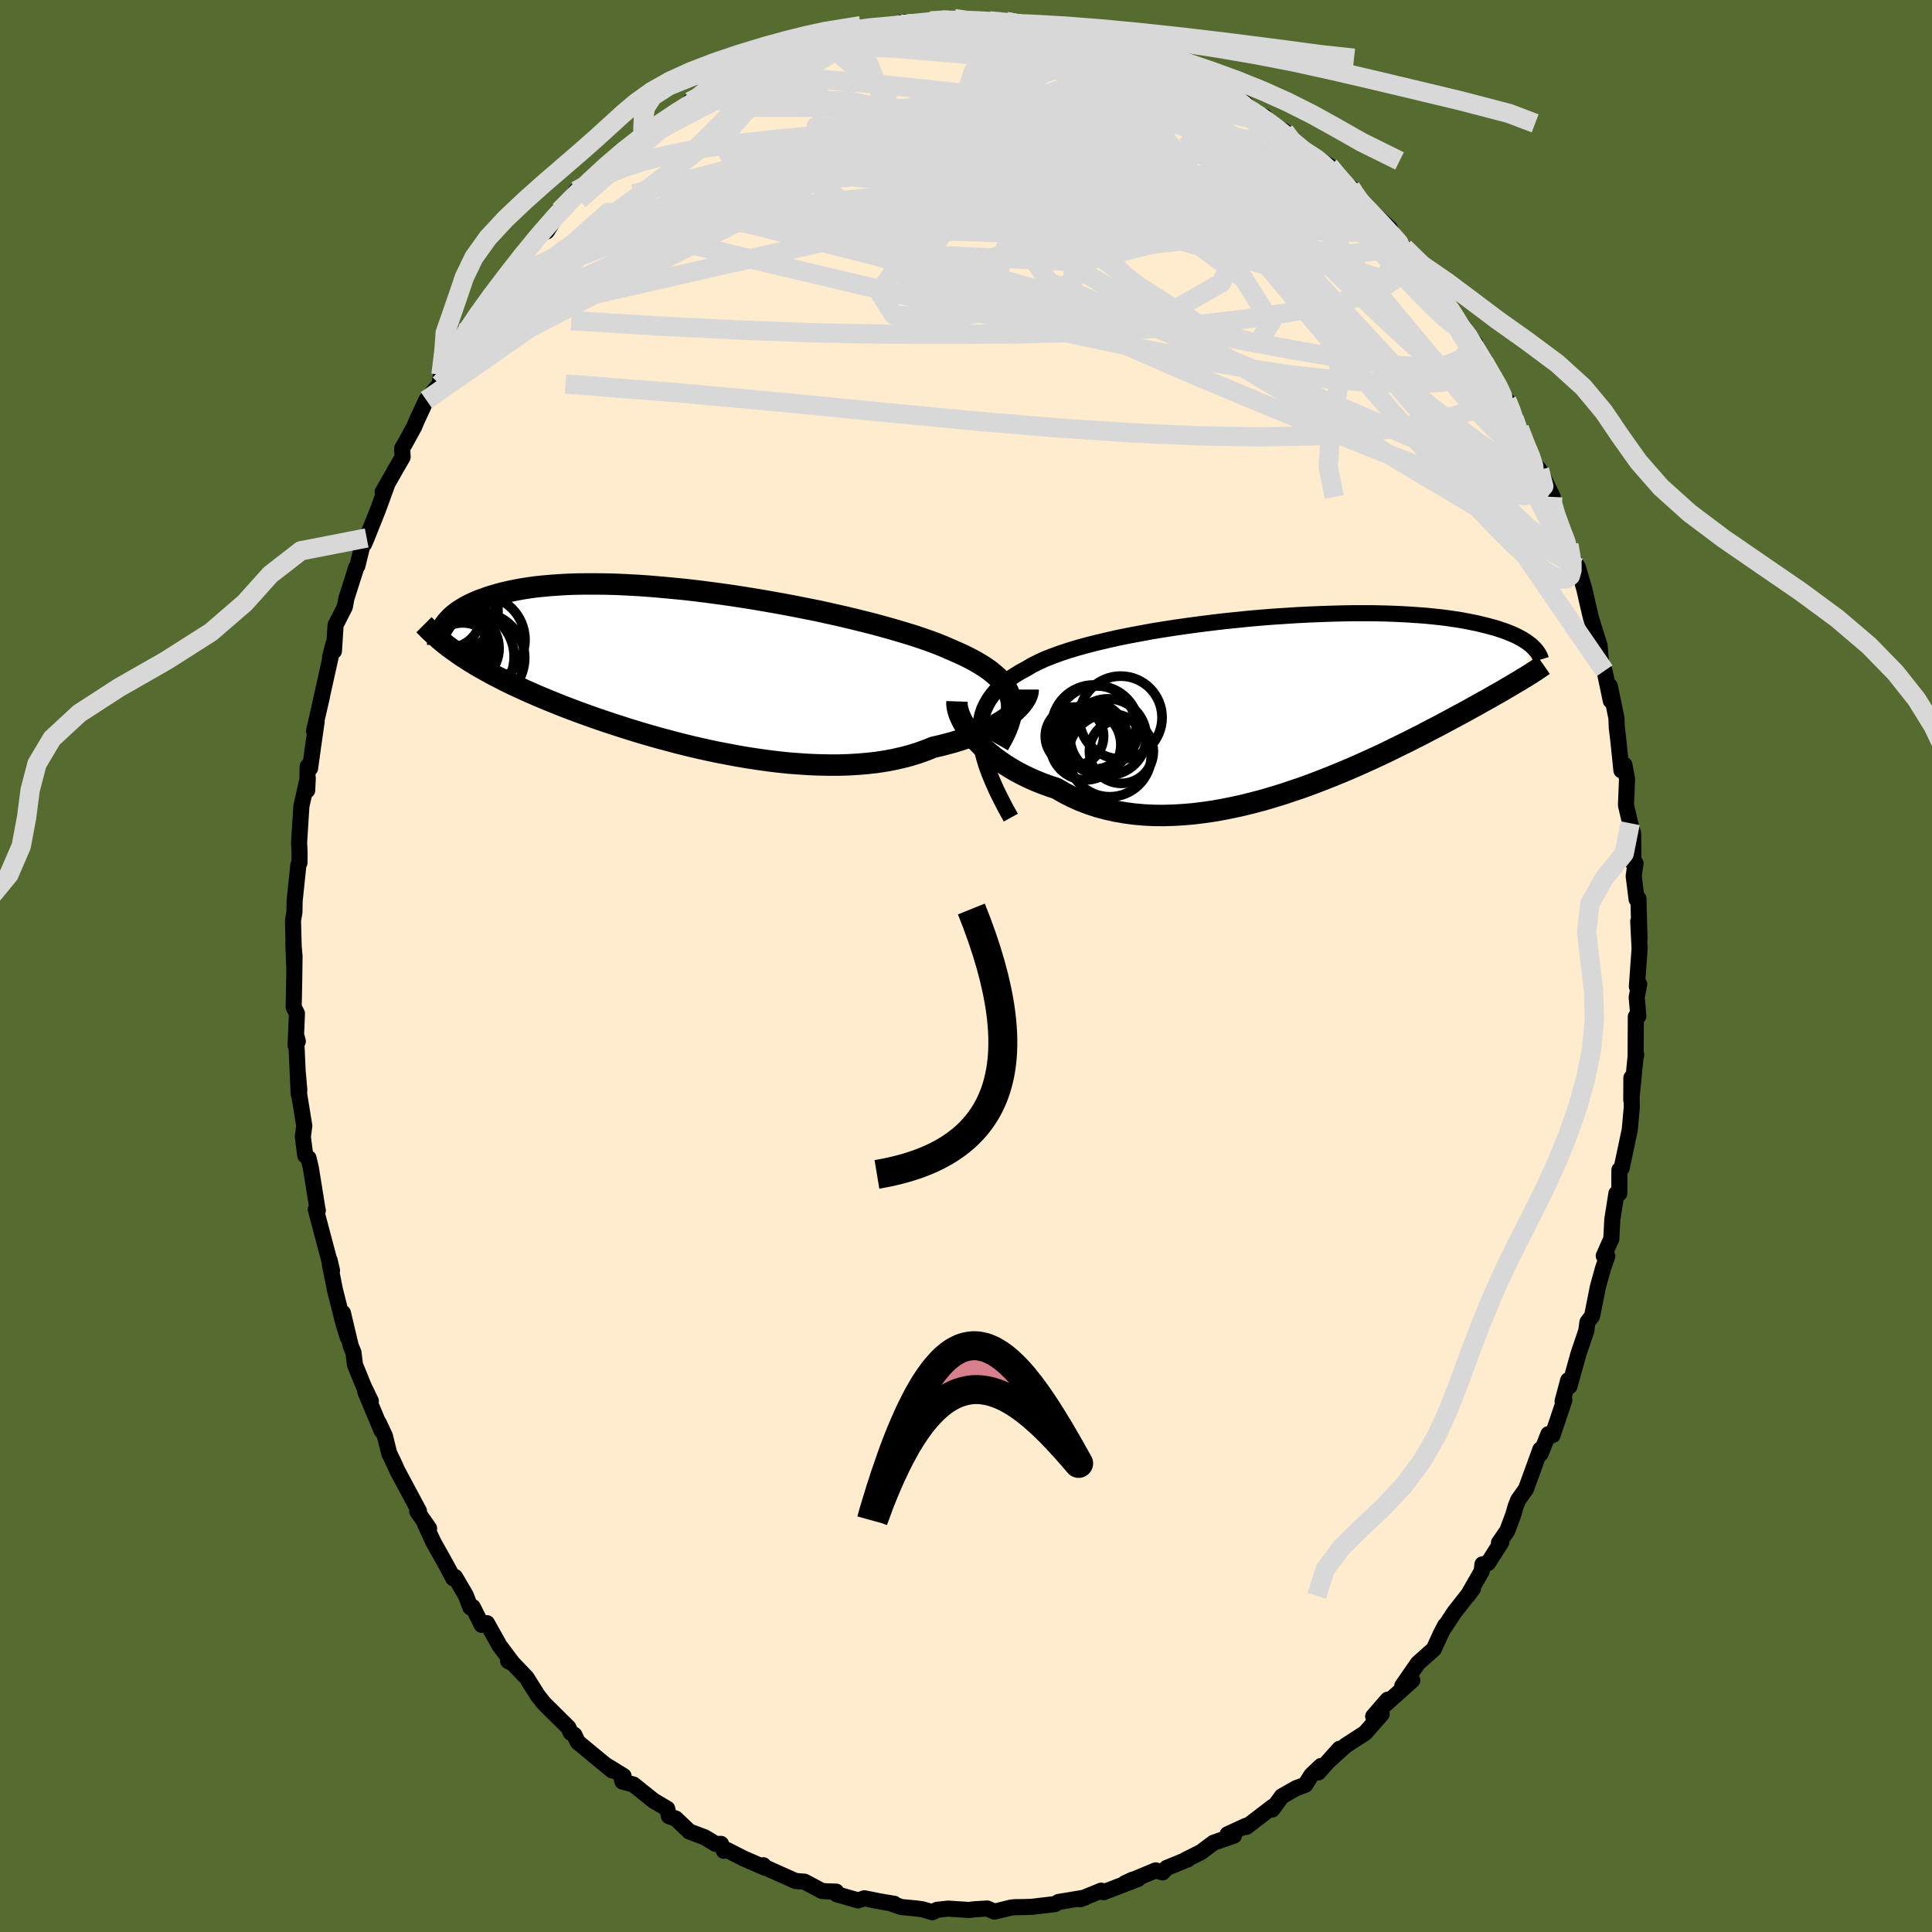<svg viewBox="-100 -100 200 200" xmlns="http://www.w3.org/2000/svg" width="500" height="500" id="face-svg">
    <defs>
      <clipPath id="leftEyeClipPath">
        <polyline points="33.15,3.11 33.03,2.71 32.87,2.32 32.66,1.95 32.41,1.58 32.11,1.22 31.77,0.87 31.38,0.53 30.96,0.19 30.49,-0.14 29.98,-0.46 29.43,-0.78 28.85,-1.09 28.22,-1.4 27.56,-1.7 26.87,-2 26.23,-2.28 25.54,-2.56 24.78,-2.84 23.96,-3.13 23.09,-3.42 22.17,-3.7 21.2,-3.99 20.18,-4.28 19.12,-4.57 18.02,-4.85 16.88,-5.13 15.71,-5.41 14.51,-5.68 13.29,-5.95 12.04,-6.2 10.78,-6.45 9.51,-6.69 8.22,-6.92 6.94,-7.14 5.65,-7.35 4.36,-7.55 3.08,-7.73 1.81,-7.9 0.55,-8.06 -0.69,-8.2 -1.92,-8.32 -3.12,-8.43 -4.3,-8.53 -5.46,-8.61 -6.59,-8.67 -7.68,-8.72 -8.75,-8.75 -9.78,-8.76 -10.77,-8.76 -11.74,-8.75 -12.66,-8.72 -13.55,-8.67 -14.4,-8.61 -15.21,-8.54 -15.98,-8.46 -16.72,-8.36 -17.42,-8.25 -18.08,-8.13 -18.71,-8 -19.31,-7.86 -19.87,-7.72 -20.4,-7.56 -20.9,-7.41 -21.37,-7.24 -21.82,-7.08 -22.24,-6.91 -22.63,-6.73 -23,-6.55 -23.35,-6.36 -23.66,-6.17 -23.96,-5.98 -24.23,-5.79 -24.48,-5.59 -24.71,-5.39 -24.92,-5.18 -25.11,-4.98 -25.28,-4.78 -25.44,-4.57 -25.57,-4.37 -24.7,-2.01 -24.35,-1.76 -24,-1.51 -23.64,-1.26 -23.26,-1.02 -22.88,-0.77 -22.47,-0.52 -22.06,-0.27 -21.63,-0.03 -21.19,0.22 -20.74,0.47 -20.27,0.72 -19.78,0.97 -19.28,1.23 -18.77,1.48 -18.23,1.74 -17.68,1.99 -17.12,2.25 -16.53,2.51 -15.92,2.78 -15.3,3.04 -14.65,3.31 -13.98,3.58 -13.29,3.86 -12.58,4.13 -11.84,4.41 -11.08,4.69 -10.3,4.97 -9.5,5.25 -8.67,5.53 -7.82,5.81 -6.95,6.09 -6.06,6.37 -5.15,6.65 -4.22,6.92 -3.27,7.19 -2.3,7.45 -1.32,7.71 -0.32,7.96 0.69,8.2 1.72,8.43 2.75,8.65 3.8,8.85 4.85,9.05 5.91,9.23 6.97,9.39 8.04,9.54 9.1,9.67 10.16,9.78 11.22,9.86 12.27,9.93 13.31,9.97 14.35,9.99 15.37,9.99 16.37,9.96 17.36,9.9 18.33,9.82 19.28,9.71 20.2,9.57 21.1,9.4 21.97,9.2 22.81,8.98 23.63,8.72 24.41,8.44 25.15,8.14 25.87,7.98 26.56,7.8 27.23,7.62 27.88,7.42 28.51,7.21 29.11,6.99 29.69,6.75 30.24,6.51 30.77,6.26 31.26,6.01 31.73,5.74 32.18,5.47 32.59,5.2 32.97,4.92 33.32,4.65" />
      </clipPath>
      <clipPath id="rightEyeClipPath">
        <polyline points="-31.94,3.53 -31.96,2.89 -31.93,2.28 -31.85,1.7 -31.72,1.14 -31.54,0.61 -31.3,0.1 -31.02,-0.39 -30.69,-0.85 -30.32,-1.3 -29.9,-1.73 -29.43,-2.13 -28.92,-2.53 -28.37,-2.9 -27.78,-3.26 -27.15,-3.6 -26.58,-3.94 -25.94,-4.26 -25.25,-4.58 -24.49,-4.88 -23.67,-5.18 -22.79,-5.47 -21.87,-5.75 -20.89,-6.02 -19.87,-6.28 -18.81,-6.53 -17.71,-6.78 -16.57,-7.01 -15.4,-7.23 -14.21,-7.45 -12.99,-7.65 -11.76,-7.84 -10.5,-8.02 -9.24,-8.19 -7.97,-8.35 -6.7,-8.5 -5.43,-8.63 -4.16,-8.76 -2.9,-8.87 -1.65,-8.97 -0.41,-9.05 0.81,-9.13 2.01,-9.19 3.19,-9.24 4.34,-9.28 5.47,-9.31 6.57,-9.33 7.64,-9.33 8.68,-9.33 9.68,-9.31 10.65,-9.28 11.59,-9.24 12.49,-9.19 13.35,-9.13 14.18,-9.07 14.97,-8.99 15.72,-8.91 16.44,-8.82 17.12,-8.72 17.77,-8.62 18.38,-8.51 18.97,-8.39 19.52,-8.28 20.04,-8.15 20.54,-8.03 21.01,-7.9 21.46,-7.78 21.88,-7.64 22.27,-7.51 22.64,-7.37 22.99,-7.23 23.31,-7.09 23.61,-6.95 23.89,-6.8 24.15,-6.66 24.39,-6.51 24.61,-6.37 24.81,-6.22 25,-6.08 25.17,-5.93 23.98,-2.41 23.69,-2.24 23.38,-2.06 23.07,-1.87 22.74,-1.68 22.4,-1.48 22.05,-1.27 21.68,-1.06 21.3,-0.85 20.91,-0.62 20.5,-0.39 20.08,-0.16 19.64,0.09 19.18,0.34 18.72,0.6 18.23,0.87 17.73,1.14 17.21,1.42 16.67,1.71 16.11,2.01 15.53,2.32 14.93,2.63 14.31,2.95 13.67,3.29 13.01,3.62 12.32,3.97 11.61,4.32 10.87,4.68 10.12,5.05 9.34,5.42 8.54,5.79 7.72,6.16 6.87,6.54 6.01,6.91 5.12,7.28 4.21,7.65 3.29,8.01 2.35,8.37 1.39,8.72 0.41,9.05 -0.57,9.38 -1.58,9.69 -2.59,9.99 -3.61,10.26 -4.64,10.52 -5.68,10.75 -6.72,10.96 -7.77,11.15 -8.82,11.3 -9.86,11.43 -10.91,11.52 -11.94,11.58 -12.97,11.61 -14,11.6 -15.01,11.55 -16.01,11.46 -16.99,11.33 -17.96,11.16 -18.9,10.95 -19.83,10.7 -20.73,10.4 -21.61,10.06 -22.46,9.68 -23.28,9.26 -24.07,8.8 -24.81,8.56 -25.52,8.3 -26.22,8.02 -26.89,7.72 -27.55,7.4 -28.18,7.07 -28.78,6.72 -29.36,6.36 -29.91,5.98 -30.44,5.6 -30.94,5.2 -31.41,4.8 -31.85,4.38 -32.25,3.97 -32.63,3.55" />
      </clipPath>
      <filter id="fuzzy">
        <feTurbulence id="turbulence" baseFrequency="0.05" numOctaves="3" type="noise" result="noise" />
        <feDisplacementMap in="SourceGraphic" in2="noise" scale="2" />
      </filter>
      <linearGradient id="rainbowGradient" x1="0%" y1="0%" x2="100%" y2="0%">
        <stop offset="0%" style="stop-color: [object Object]; stop-opacity: 1" />
        <stop offset="50%" style="stop-color: [object Object]; stop-opacity: 1" />
        <stop offset="100%" style="stop-color: [object Object]; stop-opacity: 1" />
      </linearGradient>
    </defs>
    <rect x="-100" y="-100" width="100%" height="100%" fill="rgb(85, 107, 47)" />
    <polyline id="faceContour" points="69.45,2.13 69.69,1.87 69.43,3.25 69.6,5.19 69.34,5.24 69.32,9.38 69.38,9.22 69.3,9.55 68.87,13.89 68.88,11.57 68.92,14.65 68.71,16.97 67.91,20.74 67.89,20.89 67.64,21.11 67.63,23.54 67.33,23.55 66.91,26.21 66.8,28.24 66.02,30.01 66.39,30.03 65.95,31.28 65.4,33.27 65.24,34.1 64.81,36.24 64.33,36.87 64.21,37.77 63.4,40.16 62.47,43.51 62.34,42.88 61.76,45.05 61.94,44.94 60.72,48.57 60.29,48.46 59.49,50.47 59.46,50.04 57.97,54.14 57.17,55.26 56.91,55.91 56.65,56.81 56.03,58.47 55.17,59.71 55.42,59.64 54.04,61.81 53.46,61.94 53.39,62.64 51.93,65.19 52.48,64.44 50.55,66.91 49.47,68.55 49.6,68.27 49.17,69.09 48.43,70.71 46.78,72.18 45.16,74.52 46.2,73.94 43.12,76.7 43.65,75.95 42.15,77.68 43.03,77.44 41.32,79.39 39.27,80.72 37.62,82.22 38.67,81.03 36.47,83.48 36.74,82.82 35.75,83.76 35.12,84.76 34.18,85.11 32.7,85.95 31.7,87.32 31.78,87.01 29.01,89.13 29,89 27.07,89.89 27.73,90.03 25.62,90.76 24.33,91.73 22.71,92.54 22.99,92.46 20.77,93.37 20.35,93.83 19.64,93.62 16.47,94.94 17.25,94.58 17.81,94.51 14.24,95.88 13.99,95.72 12.92,96.16 11.82,96.61 12.3,96.44 9.59,96.89 9.21,97.11 6.83,97.39 5.97,97.42 5.04,97.43 4.63,97.48 2.96,97.89 2.2,97.57 0.96,97.64 0.29,97.72 -1.85,97.58 -2.99,97.7 -3.48,97.95 -4.51,97.65 -5.18,97.56 -6.68,97.42 -7.72,97.06 -7.43,97.08 -8.87,96.84 -10.52,96.51 -11.16,96.73 -13.39,96.09 -13.44,95.82 -14.38,95.79 -14.92,95.75 -16.72,94.79 -17.65,94.72 -20.8,93.31 -20.98,93.09 -20.75,93.37 -22.99,92.4 -24.7,91.53 -25.07,91.59 -25.36,90.88 -25.92,90.88 -27.04,90.2 -28.64,89.6 -30.04,88.26 -30.75,88.01 -30.93,87.24 -32.36,86.39 -34.43,84.73 -35.56,84.43 -35.67,84 -35.45,83.85 -37.37,82.67 -36.63,83.28 -40.19,80.34 -40.54,79.6 -40.92,79.36 -41.17,78.82 -43.48,76.54 -43.72,76.29 -44.35,75.49 -45.49,73.67 -47.22,71.86 -47.4,71.95 -46.89,72.22 -48.28,70.37 -49.59,68.03 -50.13,68.21 -51.06,66.36 -51.3,66.4 -51.79,65.13 -52.9,63.24 -53.07,63.39 -53.84,61.95 -55.14,59.63 -56.01,57.75 -55.58,58.22 -56.81,56.46 -56.63,56.42 -58.88,52.22 -59.12,51.67 -59.71,50.45 -60.15,48.67 -60.79,47.29 -60.49,48.12 -62.19,44.06 -61.61,45.04 -62.35,43.5 -63.25,41.29 -63.41,40 -63.68,39.37 -64.5,35.92 -63.99,38.47 -64.45,36.99 -65.32,33.55 -65.84,30.96 -65.88,30.45 -65.63,31.53 -67.31,25.2 -67.1,25.31 -67.16,25.02 -67.82,20.9 -68.06,19.89 -68.4,19.62 -68.65,17.68 -68.5,16.55 -69.04,13.23 -69.02,12.8 -69.18,10.96 -69.08,13.25 -69.36,7.08 -69.17,7.79 -69.4,8.22 -69.26,4.91 -69.6,4.26 -69.54,1.28 -69.51,-1 -69.63,-2.38 -69.55,-0.12 -69.67,-4.72 -69.52,-5.57 -69.5,-6.74 -69.11,-10.47 -69,-10.68 -68.99,-11.8 -69.04,-12.76 -68.8,-16.55 -68.14,-19.46 -68.2,-18.18 -68.15,-20.66 -67.9,-20.47 -67.6,-22.66 -67.22,-25.3 -67.49,-24.34 -66.67,-27.9 -66.84,-27.19 -65.79,-31.91 -65.83,-31.99 -65.47,-33.38 -65.43,-32.6 -65.26,-35.3 -64.3,-37.19 -64.14,-38.06 -63.11,-41.29 -63,-41.43 -62.45,-43.68 -62.3,-43.7 -62.04,-44.31 -60.85,-47.29 -59.91,-49.88 -60.39,-49.06 -59.09,-51.35 -58.32,-52.68 -58.37,-53.59 -58.08,-54.08 -57.12,-55.83 -56.85,-56.48 -55.87,-58.59 -54.49,-60.23 -54.35,-61.2 -53.58,-62.62 -52.13,-64.71 -51.9,-65.61 -52,-65.43 -49.8,-68.52 -51.03,-66.67 -47.95,-70.83 -48.35,-70.34 -49,-69.72 -47.3,-71.52 -45.47,-73.96 -46.08,-73.37 -44.71,-74.91 -43.38,-76.38 -43.39,-76.05 -42.07,-78.18 -41.28,-78.74 -40.37,-80.25 -39.34,-80.59 -37.43,-82.59 -36.48,-83.01 -36.28,-83.69 -34.51,-84.77 -32.87,-86.11 -32.8,-86.73 -33.83,-85.71 -32.07,-86.87 -29.91,-88.26 -27.7,-89.59 -28.48,-88.93 -28.58,-89.49 -26.37,-90.77 -24.75,-91.31 -26.27,-90.77 -23.13,-92.32 -21.96,-93.01 -20.88,-93.38 -21.36,-93.28 -19.99,-93.97 -19.26,-94.21 -18.23,-94.68 -14.55,-95.62 -16.37,-95.05 -13.72,-95.96 -12.82,-96.45 -12.3,-96.25 -11.02,-96.42 -11.34,-96.58 -9.89,-96.96 -7.6,-97.34 -6.34,-97.72 -5.23,-97.53 -3.72,-97.85 -3.12,-97.96 -2.37,-97.94 -1.21,-98.07 -0.69,-97.89 1.95,-97.86 2.52,-97.81 2.43,-97.84 4.16,-97.76 6.73,-97.29 7.1,-97.28 6.4,-97.55 10.12,-96.8 9.71,-97.12 12.01,-96.56 13.11,-96.06 13.3,-96.15 13.3,-96.01 15.63,-95.27 16.35,-95.12 16.29,-95.15 19.53,-94.01 19.92,-93.85 20.35,-93.97 22.59,-92.63 21.1,-93.23 23.13,-92.37 23.86,-91.82 24.84,-91.46 28,-89.8 28.01,-89.83 28.57,-89.55 30.52,-87.87 30.9,-87.95 31.31,-87.23 32.98,-86.41 33.02,-85.67 35.28,-84.1 36.68,-83.34 35.23,-84.36 37.61,-82.83 38.66,-81.6 38.27,-81.78 39.83,-80.59 40.33,-79.82 42.26,-77.81 41.06,-78.97 43.9,-76.33 43.84,-75.78 45.36,-74.37 46.32,-73.21 47.13,-72.04 48.62,-70.25 47.39,-71.56 48.86,-70.05 49.43,-68.65 51.57,-66.11 50.98,-66.55 52.7,-64.46 51.9,-65 53.49,-62.81 53.62,-62.53 55.96,-58.56 55.99,-58.56 56.75,-56.93 56.37,-57.37 57.28,-55.66 57.84,-53.95 58.96,-51.82 59.37,-51.36 60.74,-48.56 60.27,-48.64 61.26,-46.18 61.38,-45.19 62.4,-43.6 62.69,-42.57 62.37,-42.89 63.34,-41.28 64.01,-39.01 64.32,-37.64 64.69,-36.06 65.19,-34.42 65.59,-33.16 65.78,-30.89 66.1,-30.56 66.75,-27.46 66.65,-28.98 67.33,-25.69 67.37,-24.65 67.51,-23.53 67.85,-20.25 68.16,-20.82 68.43,-19.35 68.32,-16.64 68.76,-14.78 69.06,-13.72 69.09,-10.61 69.31,-10.63 69.12,-9.31 69.42,-6.91 69.61,-6.97 69.72,-2.77 69.59,-4.63 69.73,-1.81 69.45,2.13 69.69,1.87" fill="rgb(255, 235, 205)" stroke="black" stroke-width="1.667" stroke-linejoin="round" filter="url(#fuzzy)" />
    <g transform="translate(33.42 -27.19)">
      <polyline id="rightCountour" points="-31.94,3.53 -31.96,2.89 -31.93,2.28 -31.85,1.7 -31.72,1.14 -31.54,0.61 -31.3,0.1 -31.02,-0.39 -30.69,-0.85 -30.32,-1.3 -29.9,-1.73 -29.43,-2.13 -28.92,-2.53 -28.37,-2.9 -27.78,-3.26 -27.15,-3.6 -26.58,-3.94 -25.94,-4.26 -25.25,-4.58 -24.49,-4.88 -23.67,-5.18 -22.79,-5.47 -21.87,-5.75 -20.89,-6.02 -19.87,-6.28 -18.81,-6.53 -17.71,-6.78 -16.57,-7.01 -15.4,-7.23 -14.21,-7.45 -12.99,-7.65 -11.76,-7.84 -10.5,-8.02 -9.24,-8.19 -7.97,-8.35 -6.7,-8.5 -5.43,-8.63 -4.16,-8.76 -2.9,-8.87 -1.65,-8.97 -0.41,-9.05 0.81,-9.13 2.01,-9.19 3.19,-9.24 4.34,-9.28 5.47,-9.31 6.57,-9.33 7.64,-9.33 8.68,-9.33 9.68,-9.31 10.65,-9.28 11.59,-9.24 12.49,-9.19 13.35,-9.13 14.18,-9.07 14.97,-8.99 15.72,-8.91 16.44,-8.82 17.12,-8.72 17.77,-8.62 18.38,-8.51 18.97,-8.39 19.52,-8.28 20.04,-8.15 20.54,-8.03 21.01,-7.9 21.46,-7.78 21.88,-7.64 22.27,-7.51 22.64,-7.37 22.99,-7.23 23.31,-7.09 23.61,-6.95 23.89,-6.8 24.15,-6.66 24.39,-6.51 24.61,-6.37 24.81,-6.22 25,-6.08 25.17,-5.93 23.98,-2.41 23.69,-2.24 23.38,-2.06 23.07,-1.87 22.74,-1.68 22.4,-1.48 22.05,-1.27 21.68,-1.06 21.3,-0.85 20.91,-0.62 20.5,-0.39 20.08,-0.16 19.64,0.09 19.18,0.34 18.72,0.6 18.23,0.87 17.73,1.14 17.21,1.42 16.67,1.71 16.11,2.01 15.53,2.32 14.93,2.63 14.31,2.95 13.67,3.29 13.01,3.62 12.32,3.97 11.61,4.32 10.87,4.68 10.12,5.05 9.34,5.42 8.54,5.79 7.72,6.16 6.87,6.54 6.01,6.91 5.12,7.28 4.21,7.65 3.29,8.01 2.35,8.37 1.39,8.72 0.41,9.05 -0.57,9.38 -1.58,9.69 -2.59,9.99 -3.61,10.26 -4.64,10.52 -5.68,10.75 -6.72,10.96 -7.77,11.15 -8.82,11.3 -9.86,11.43 -10.91,11.52 -11.94,11.58 -12.97,11.61 -14,11.6 -15.01,11.55 -16.01,11.46 -16.99,11.33 -17.96,11.16 -18.9,10.95 -19.83,10.7 -20.73,10.4 -21.61,10.06 -22.46,9.68 -23.28,9.26 -24.07,8.8 -24.81,8.56 -25.52,8.3 -26.22,8.02 -26.89,7.72 -27.55,7.4 -28.18,7.07 -28.78,6.72 -29.36,6.36 -29.91,5.98 -30.44,5.6 -30.94,5.2 -31.41,4.8 -31.85,4.38 -32.25,3.97 -32.63,3.55" fill="white" stroke="white" stroke-width="0" stroke-linejoin="round" filter="url(#fuzzy)" />
    </g>
    <g transform="translate(-28.52 -30.79)">
      <polyline id="leftCountour" points="33.15,3.11 33.03,2.71 32.87,2.32 32.66,1.95 32.41,1.58 32.11,1.22 31.77,0.87 31.38,0.53 30.96,0.19 30.49,-0.14 29.98,-0.46 29.43,-0.78 28.85,-1.09 28.22,-1.4 27.56,-1.7 26.87,-2 26.23,-2.28 25.54,-2.56 24.78,-2.84 23.96,-3.13 23.09,-3.42 22.17,-3.7 21.2,-3.99 20.18,-4.28 19.12,-4.57 18.02,-4.85 16.88,-5.13 15.71,-5.41 14.51,-5.68 13.29,-5.95 12.04,-6.2 10.78,-6.45 9.51,-6.69 8.22,-6.92 6.94,-7.14 5.65,-7.35 4.36,-7.55 3.08,-7.73 1.81,-7.9 0.55,-8.06 -0.69,-8.2 -1.92,-8.32 -3.12,-8.43 -4.3,-8.53 -5.46,-8.61 -6.59,-8.67 -7.68,-8.72 -8.75,-8.75 -9.78,-8.76 -10.77,-8.76 -11.74,-8.75 -12.66,-8.72 -13.55,-8.67 -14.4,-8.61 -15.21,-8.54 -15.98,-8.46 -16.72,-8.36 -17.42,-8.25 -18.08,-8.13 -18.71,-8 -19.31,-7.86 -19.87,-7.72 -20.4,-7.56 -20.9,-7.41 -21.37,-7.24 -21.82,-7.08 -22.24,-6.91 -22.63,-6.73 -23,-6.55 -23.35,-6.36 -23.66,-6.17 -23.96,-5.98 -24.23,-5.79 -24.48,-5.59 -24.71,-5.39 -24.92,-5.18 -25.11,-4.98 -25.28,-4.78 -25.44,-4.57 -25.57,-4.37 -24.7,-2.01 -24.35,-1.76 -24,-1.51 -23.64,-1.26 -23.26,-1.02 -22.88,-0.77 -22.47,-0.52 -22.06,-0.27 -21.63,-0.03 -21.19,0.22 -20.74,0.47 -20.27,0.72 -19.78,0.97 -19.28,1.23 -18.77,1.48 -18.23,1.74 -17.68,1.99 -17.12,2.25 -16.53,2.51 -15.92,2.78 -15.3,3.04 -14.65,3.31 -13.98,3.58 -13.29,3.86 -12.58,4.13 -11.84,4.41 -11.08,4.69 -10.3,4.97 -9.5,5.25 -8.67,5.53 -7.82,5.81 -6.95,6.09 -6.06,6.37 -5.15,6.65 -4.22,6.92 -3.27,7.19 -2.3,7.45 -1.32,7.71 -0.32,7.96 0.69,8.2 1.72,8.43 2.75,8.65 3.8,8.85 4.85,9.05 5.91,9.23 6.97,9.39 8.04,9.54 9.1,9.67 10.16,9.78 11.22,9.86 12.27,9.93 13.31,9.97 14.35,9.99 15.37,9.99 16.37,9.96 17.36,9.9 18.33,9.82 19.28,9.71 20.2,9.57 21.1,9.4 21.97,9.2 22.81,8.98 23.63,8.72 24.41,8.44 25.15,8.14 25.87,7.98 26.56,7.8 27.23,7.62 27.88,7.42 28.51,7.21 29.11,6.99 29.69,6.75 30.24,6.51 30.77,6.26 31.26,6.01 31.73,5.74 32.18,5.47 32.59,5.2 32.97,4.92 33.32,4.65" fill="white" stroke="white" stroke-width="0" stroke-linejoin="round" filter="url(#fuzzy)" />
    </g>
    <g transform="translate(33.42 -27.19)">
      <polyline id="rightUpper" points="-28.78,11.83 -29.34,10.82 -29.84,9.85 -30.29,8.93 -30.68,8.05 -31.03,7.2 -31.32,6.4 -31.55,5.63 -31.74,4.9 -31.86,4.2 -31.94,3.53 -31.96,2.89 -31.93,2.28 -31.85,1.7 -31.72,1.14 -31.54,0.61 -31.3,0.1 -31.02,-0.39 -30.69,-0.85 -30.32,-1.3 -29.9,-1.73 -29.43,-2.13 -28.92,-2.53 -28.37,-2.9 -27.78,-3.26 -27.15,-3.6 -26.58,-3.94 -25.94,-4.26 -25.25,-4.58 -24.49,-4.88 -23.67,-5.18 -22.79,-5.47 -21.87,-5.75 -20.89,-6.02 -19.87,-6.28 -18.81,-6.53 -17.71,-6.78 -16.57,-7.01 -15.4,-7.23 -14.21,-7.45 -12.99,-7.65 -11.76,-7.84 -10.5,-8.02 -9.24,-8.19 -7.97,-8.35 -6.7,-8.5 -5.43,-8.63 -4.16,-8.76 -2.9,-8.87 -1.65,-8.97 -0.41,-9.05 0.81,-9.13 2.01,-9.19 3.19,-9.24 4.34,-9.28 5.47,-9.31 6.57,-9.33 7.64,-9.33 8.68,-9.33 9.68,-9.31 10.65,-9.28 11.59,-9.24 12.49,-9.19 13.35,-9.13 14.18,-9.07 14.97,-8.99 15.72,-8.91 16.44,-8.82 17.12,-8.72 17.77,-8.62 18.38,-8.51 18.97,-8.39 19.52,-8.28 20.04,-8.15 20.54,-8.03 21.01,-7.9 21.46,-7.78 21.88,-7.64 22.27,-7.51 22.64,-7.37 22.99,-7.23 23.31,-7.09 23.61,-6.95 23.89,-6.8 24.15,-6.66 24.39,-6.51 24.61,-6.37 24.81,-6.22 25,-6.08 25.17,-5.93 25.32,-5.78 25.46,-5.64 25.58,-5.5 25.69,-5.36 25.79,-5.22 25.87,-5.08 25.95,-4.94 26.01,-4.81 26.06,-4.67 26.1,-4.54" fill="none" stroke="black" stroke-width="1.667" stroke-linejoin="round" filter="url(#fuzzy)" />
      <polyline id="rightLower" points="-34.35,-0.2 -34.36,0.1 -34.32,0.42 -34.24,0.76 -34.13,1.12 -33.97,1.5 -33.77,1.9 -33.54,2.3 -33.27,2.71 -32.97,3.13 -32.63,3.55 -32.25,3.97 -31.85,4.38 -31.41,4.8 -30.94,5.2 -30.44,5.6 -29.91,5.98 -29.36,6.36 -28.78,6.72 -28.18,7.07 -27.55,7.4 -26.89,7.72 -26.22,8.02 -25.52,8.3 -24.81,8.56 -24.07,8.8 -23.28,9.26 -22.46,9.68 -21.61,10.06 -20.73,10.4 -19.83,10.7 -18.9,10.95 -17.96,11.16 -16.99,11.33 -16.01,11.46 -15.01,11.55 -14,11.6 -12.97,11.61 -11.94,11.58 -10.91,11.52 -9.86,11.43 -8.82,11.3 -7.77,11.15 -6.72,10.96 -5.68,10.75 -4.64,10.52 -3.61,10.26 -2.59,9.99 -1.58,9.69 -0.57,9.38 0.41,9.05 1.39,8.72 2.35,8.37 3.29,8.01 4.21,7.65 5.12,7.28 6.01,6.91 6.87,6.54 7.72,6.16 8.54,5.79 9.34,5.42 10.12,5.05 10.87,4.68 11.61,4.32 12.32,3.97 13.01,3.62 13.67,3.29 14.31,2.95 14.93,2.63 15.53,2.32 16.11,2.01 16.67,1.71 17.21,1.42 17.73,1.14 18.23,0.87 18.72,0.6 19.18,0.34 19.64,0.09 20.08,-0.16 20.5,-0.39 20.91,-0.62 21.3,-0.85 21.68,-1.06 22.05,-1.27 22.4,-1.48 22.74,-1.68 23.07,-1.87 23.38,-2.06 23.69,-2.24 23.98,-2.41 24.26,-2.59 24.54,-2.75 24.8,-2.92 25.05,-3.07 25.29,-3.23 25.53,-3.38 25.75,-3.53 25.97,-3.68 26.18,-3.82 26.38,-3.96" fill="none" stroke="black" stroke-width="2.222" stroke-linejoin="round" filter="url(#fuzzy)" />
      <circle r="3.262" cx="-19.844" cy="3.981" stroke="black" fill="none" stroke-width="1.0" filter="url(#fuzzy)" clip-path="url(#rightEyeClipPath)" /><circle r="4.308" cx="-19.839" cy="2.506" stroke="black" fill="none" stroke-width="1.0" filter="url(#fuzzy)" clip-path="url(#rightEyeClipPath)" /><circle r="4.302" cx="-18.539" cy="5.371" stroke="black" fill="none" stroke-width="1.0" filter="url(#fuzzy)" clip-path="url(#rightEyeClipPath)" /><circle r="3.018" cx="-22.194" cy="3.406" stroke="black" fill="none" stroke-width="1.0" filter="url(#fuzzy)" clip-path="url(#rightEyeClipPath)" /><circle r="3.652" cx="-21.039" cy="4.276" stroke="black" fill="none" stroke-width="1.0" filter="url(#fuzzy)" clip-path="url(#rightEyeClipPath)" /><circle r="3.308" cx="-17.334" cy="4.976" stroke="black" fill="none" stroke-width="1.0" filter="url(#fuzzy)" clip-path="url(#rightEyeClipPath)" /><circle r="3.444" cx="-20.274" cy="3.411" stroke="black" fill="none" stroke-width="1.0" filter="url(#fuzzy)" clip-path="url(#rightEyeClipPath)" /><circle r="4.364" cx="-20.184" cy="2.461" stroke="black" fill="none" stroke-width="1.0" filter="url(#fuzzy)" clip-path="url(#rightEyeClipPath)" /><circle r="4.286" cx="-17.409" cy="1.466" stroke="black" fill="none" stroke-width="1.0" filter="url(#fuzzy)" clip-path="url(#rightEyeClipPath)" /><circle r="3.948" cx="-18.704" cy="3.481" stroke="black" fill="none" stroke-width="1.0" filter="url(#fuzzy)" clip-path="url(#rightEyeClipPath)" />
      </g>
    <g transform="translate(-28.52 -30.79)">
      <polyline id="leftUpper" points="31.89,7.91 32.21,7.35 32.49,6.81 32.73,6.28 32.92,5.78 33.07,5.3 33.18,4.83 33.24,4.38 33.25,3.94 33.23,3.52 33.15,3.11 33.03,2.71 32.87,2.32 32.66,1.95 32.41,1.58 32.11,1.22 31.77,0.87 31.38,0.53 30.96,0.19 30.49,-0.14 29.98,-0.46 29.43,-0.78 28.85,-1.09 28.22,-1.4 27.56,-1.7 26.87,-2 26.23,-2.28 25.54,-2.56 24.78,-2.84 23.96,-3.13 23.09,-3.42 22.17,-3.7 21.2,-3.99 20.18,-4.28 19.12,-4.57 18.02,-4.85 16.88,-5.13 15.71,-5.41 14.51,-5.68 13.29,-5.95 12.04,-6.2 10.78,-6.45 9.51,-6.69 8.22,-6.92 6.94,-7.14 5.65,-7.35 4.36,-7.55 3.08,-7.73 1.81,-7.9 0.55,-8.06 -0.69,-8.2 -1.92,-8.32 -3.12,-8.43 -4.3,-8.53 -5.46,-8.61 -6.59,-8.67 -7.68,-8.72 -8.75,-8.75 -9.78,-8.76 -10.77,-8.76 -11.74,-8.75 -12.66,-8.72 -13.55,-8.67 -14.4,-8.61 -15.21,-8.54 -15.98,-8.46 -16.72,-8.36 -17.42,-8.25 -18.08,-8.13 -18.71,-8 -19.31,-7.86 -19.87,-7.72 -20.4,-7.56 -20.9,-7.41 -21.37,-7.24 -21.82,-7.08 -22.24,-6.91 -22.63,-6.73 -23,-6.55 -23.35,-6.36 -23.66,-6.17 -23.96,-5.98 -24.23,-5.79 -24.48,-5.59 -24.71,-5.39 -24.92,-5.18 -25.11,-4.98 -25.28,-4.78 -25.44,-4.57 -25.57,-4.37 -25.69,-4.17 -25.8,-3.96 -25.89,-3.76 -25.97,-3.56 -26.03,-3.36 -26.08,-3.17 -26.12,-2.97 -26.15,-2.78 -26.17,-2.59 -26.18,-2.4" fill="none" stroke="black" stroke-width="2.222" stroke-linejoin="round" filter="url(#fuzzy)" />
      <polyline id="leftLower" points="34.95,2.17 34.95,2.36 34.91,2.57 34.83,2.8 34.72,3.04 34.57,3.29 34.39,3.55 34.17,3.82 33.92,4.09 33.63,4.37 33.32,4.65 32.97,4.92 32.59,5.2 32.18,5.47 31.73,5.74 31.26,6.01 30.77,6.26 30.24,6.51 29.69,6.75 29.11,6.99 28.51,7.21 27.88,7.42 27.23,7.62 26.56,7.8 25.87,7.98 25.15,8.14 24.41,8.44 23.63,8.72 22.81,8.98 21.97,9.2 21.1,9.4 20.2,9.57 19.28,9.71 18.33,9.82 17.36,9.9 16.37,9.96 15.37,9.99 14.35,9.99 13.31,9.97 12.27,9.93 11.22,9.86 10.16,9.78 9.1,9.67 8.04,9.54 6.97,9.39 5.91,9.23 4.85,9.05 3.8,8.85 2.75,8.65 1.72,8.43 0.69,8.2 -0.32,7.96 -1.32,7.71 -2.3,7.45 -3.27,7.19 -4.22,6.92 -5.15,6.65 -6.06,6.37 -6.95,6.09 -7.82,5.81 -8.67,5.53 -9.5,5.25 -10.3,4.97 -11.08,4.69 -11.84,4.41 -12.58,4.13 -13.29,3.86 -13.98,3.58 -14.65,3.31 -15.3,3.04 -15.92,2.78 -16.53,2.51 -17.12,2.25 -17.68,1.99 -18.23,1.74 -18.77,1.48 -19.28,1.23 -19.78,0.97 -20.27,0.72 -20.74,0.47 -21.19,0.22 -21.63,-0.03 -22.06,-0.27 -22.47,-0.52 -22.88,-0.77 -23.26,-1.02 -23.64,-1.26 -24,-1.51 -24.35,-1.76 -24.7,-2.01 -25.03,-2.25 -25.35,-2.5 -25.66,-2.75 -25.96,-3 -26.25,-3.26 -26.53,-3.51 -26.81,-3.76 -27.08,-4.02 -27.33,-4.28 -27.59,-4.54" fill="none" stroke="black" stroke-width="2.222" stroke-linejoin="round" filter="url(#fuzzy)" />
      <circle r="3.434" cx="-23.9" cy="-3.939" stroke="black" fill="none" stroke-width="1.0" filter="url(#fuzzy)" clip-path="url(#leftEyeClipPath)" /><circle r="4.708" cx="-21.875" cy="-1.104" stroke="black" fill="none" stroke-width="1.0" filter="url(#fuzzy)" clip-path="url(#leftEyeClipPath)" /><circle r="4.586" cx="-21.72" cy="-2.974" stroke="black" fill="none" stroke-width="1.0" filter="url(#fuzzy)" clip-path="url(#leftEyeClipPath)" /><circle r="4.796" cx="-23.05" cy="-1.219" stroke="black" fill="none" stroke-width="1.0" filter="url(#fuzzy)" clip-path="url(#leftEyeClipPath)" /><circle r="4.456" cx="-25.45" cy="-1.819" stroke="black" fill="none" stroke-width="1.0" filter="url(#fuzzy)" clip-path="url(#leftEyeClipPath)" /><circle r="4.616" cx="-24.545" cy="-5.994" stroke="black" fill="none" stroke-width="1.0" filter="url(#fuzzy)" clip-path="url(#leftEyeClipPath)" /><circle r="3.32" cx="-23.57" cy="-1.414" stroke="black" fill="none" stroke-width="1.0" filter="url(#fuzzy)" clip-path="url(#leftEyeClipPath)" /><circle r="3.808" cx="-23.625" cy="-2.089" stroke="black" fill="none" stroke-width="1.0" filter="url(#fuzzy)" clip-path="url(#leftEyeClipPath)" /><circle r="3.398" cx="-25.075" cy="-5.534" stroke="black" fill="none" stroke-width="1.0" filter="url(#fuzzy)" clip-path="url(#leftEyeClipPath)" /><circle r="4.03" cx="-24.235" cy="-5.854" stroke="black" fill="none" stroke-width="1.0" filter="url(#fuzzy)" clip-path="url(#leftEyeClipPath)" />
    </g>
    <g id="hairs">
      <polyline points="-0.69,-97.89 1.17,-97.85 2.36,-97.78 3.52,-97.67 4.79,-97.51 6.08,-97.34 7.33,-97.17 8.51,-97 9.61,-96.83 10.6,-96.66 11.45,-96.5 12.11,-96.35 12.54,-96.24 12.74,-96.16 12.69,-96.13 12.41,-96.13 11.87,-96.17 11.04,-96.27 9.85,-96.44 8.25,-96.69 6.27,-97.02 4.13,-97.41" fill="none" stroke="rgb(216, 216, 216)" stroke-width="2" stroke-linejoin="round" filter="url(#fuzzy)" /><polyline points="59.37,-51.36 59.81,-49.67 59.16,-48.93 57.73,-48.69 55.52,-48.96 52.44,-49.78 48.47,-51.16 43.56,-53.04 37.73,-55.36 30.96,-58.11 23.22,-61.35 14.46,-65.17 4.56,-69.58 -6.69,-74.51 -19.51,-79.86" fill="none" stroke="rgb(216, 216, 216)" stroke-width="2" stroke-linejoin="round" filter="url(#fuzzy)" /><polyline points="20.35,-93.97 21.58,-93.18 22.34,-92.69 23.32,-92.13 24.55,-91.45 25.9,-90.7 27.25,-89.94 28.51,-89.2 29.62,-88.5 30.58,-87.86 31.38,-87.29 32.04,-86.8 32.54,-86.41 32.87,-86.15 33.01,-86.04 32.92,-86.11 32.57,-86.37 31.92,-86.82 30.93,-87.47 29.53,-88.34 27.67,-89.46 25.43,-90.83" fill="none" stroke="rgb(216, 216, 216)" stroke-width="2" stroke-linejoin="round" filter="url(#fuzzy)" /><polyline points="-24.75,-91.31 -24.57,-91.32 -22.71,-91.68 -20.3,-91.91 -17.62,-91.92 -14.65,-91.75 -11.29,-91.47 -7.52,-91.11 -3.37,-90.68 1.07,-90.18 5.68,-89.6 10.42,-88.95 15.24,-88.22 20.11,-87.41 25.07,-86.47 30.22,-85.3" fill="none" stroke="rgb(216, 216, 216)" stroke-width="2" stroke-linejoin="round" filter="url(#fuzzy)" /><polyline points="62.4,-43.6 62.42,-43.11 62.21,-42.99 61.78,-43 60.99,-43.31 59.74,-44.12 57.99,-45.56 55.73,-47.71 52.94,-50.61 49.61,-54.31 45.67,-58.87 41.06,-64.32 35.7,-70.71 29.57,-78.02 22.83,-86.2" fill="none" stroke="rgb(216, 216, 216)" stroke-width="2" stroke-linejoin="round" filter="url(#fuzzy)" /><polyline points="15.63,-95.27 16.3,-95.1 17.26,-94.79 18.34,-94.42 19.3,-94.07 20.06,-93.75 20.65,-93.45 21.11,-93.18 21.48,-92.9 21.75,-92.64 21.89,-92.4 21.84,-92.2 21.52,-92.07 20.9,-92.03 19.94,-92.08 18.63,-92.24 16.98,-92.49 14.97,-92.85 12.61,-93.32 9.89,-93.92 6.79,-94.67 3.3,-95.57 -0.63,-96.56" fill="none" stroke="rgb(216, 216, 216)" stroke-width="2" stroke-linejoin="round" filter="url(#fuzzy)" /><polyline points="40.33,-79.82 41.11,-78.73 40.88,-78.07 40.05,-77.38 38.53,-76.68 36.23,-76.09 33.06,-75.66 28.95,-75.43 23.82,-75.4 17.66,-75.52 10.46,-75.72 2.21,-75.96 -7.13,-76.24 -17.64,-76.64 -29.3,-77.24" fill="none" stroke="rgb(216, 216, 216)" stroke-width="2" stroke-linejoin="round" filter="url(#fuzzy)" /><polyline points="47.13,-72.04 47.9,-71.06 48.4,-70.34 49.12,-69.3 49.99,-68.01 50.89,-66.69 51.69,-65.5 52.36,-64.48 52.89,-63.66 53.29,-63.01 53.57,-62.55 53.69,-62.34 53.58,-62.46 53.17,-63.05 52.39,-64.21 51.2,-65.99 49.57,-68.44" fill="none" stroke="rgb(216, 216, 216)" stroke-width="2" stroke-linejoin="round" filter="url(#fuzzy)" /><polyline points="23.86,-91.82 25.23,-91.2 26.58,-90.52 27.57,-89.97 28.24,-89.52 28.67,-89.17 28.82,-88.94 28.67,-88.84 28.18,-88.9 27.3,-89.16 26,-89.65 24.19,-90.43 21.88,-91.53 19.13,-92.9 15.96,-94.5" fill="none" stroke="rgb(216, 216, 216)" stroke-width="2" stroke-linejoin="round" filter="url(#fuzzy)" /><polyline points="2.43,-97.84 4.2,-97.67 5.71,-97.47 6.94,-97.3 8.1,-97.13 9.26,-96.94 10.39,-96.74 11.4,-96.53 12.25,-96.33 12.91,-96.15 13.39,-96 13.68,-95.88 13.78,-95.8 13.65,-95.76 13.25,-95.77 12.54,-95.84 11.45,-95.98 9.95,-96.21 8.05,-96.52 5.83,-96.9 3.15,-97.35" fill="none" stroke="rgb(216, 216, 216)" stroke-width="2" stroke-linejoin="round" filter="url(#fuzzy)" /><polyline points="-1.21,-98.07 -0.1,-97.91 1.41,-97.74 2.93,-97.53 4.53,-97.26 6.24,-96.95 7.98,-96.61 9.67,-96.28 11.27,-95.96 12.78,-95.66 14.19,-95.38 15.44,-95.11 16.47,-94.89 17.2,-94.72 17.56,-94.65 17.49,-94.7 16.93,-94.91" fill="none" stroke="rgb(216, 216, 216)" stroke-width="2" stroke-linejoin="round" filter="url(#fuzzy)" /><polyline points="-11.34,-96.58 -9.72,-96.93 -8.01,-97.23 -6.43,-97.45 -5.02,-97.61 -3.8,-97.73 -2.75,-97.82 -1.86,-97.88 -1.12,-97.91 -0.57,-97.91 -0.23,-97.9 -0.17,-97.86 -0.44,-97.81 -1.08,-97.73 -2.18,-97.62 -3.89,-97.49 -6.4,-97.3" fill="none" stroke="rgb(216, 216, 216)" stroke-width="2" stroke-linejoin="round" filter="url(#fuzzy)" /><polyline points="-19.26,-94.21 -17.92,-94.64 -16.88,-94.84 -16.4,-94.78 -16.35,-94.48 -16.73,-93.9 -17.55,-93.02 -18.85,-91.83 -20.62,-90.31 -22.85,-88.43 -25.61,-86.17 -28.96,-83.48 -32.99,-80.4 -37.72,-76.94 -43.4,-72.82" fill="none" stroke="rgb(216, 216, 216)" stroke-width="2" stroke-linejoin="round" filter="url(#fuzzy)" /><polyline points="19.92,-93.85 20.66,-93.62 21.38,-93.24 22.01,-92.88 22.69,-92.49 23.42,-92.07 24.12,-91.65 24.67,-91.27 24.99,-90.97 25,-90.75 24.69,-90.62 24.06,-90.6 23.11,-90.67 21.83,-90.85 20.21,-91.16 18.21,-91.62 15.79,-92.25 12.91,-93.07 9.54,-94.06 5.71,-95.19 1.46,-96.49" fill="none" stroke="rgb(216, 216, 216)" stroke-width="2" stroke-linejoin="round" filter="url(#fuzzy)" /><polyline points="-36.48,-83.01 -35.72,-83.83 -34.48,-84.77 -33.26,-85.62 -32.06,-86.37 -30.75,-87.1 -29.26,-87.89 -27.66,-88.72 -26.03,-89.56 -24.44,-90.38 -22.9,-91.16 -21.42,-91.91 -20,-92.61 -18.65,-93.28 -17.42,-93.89 -16.37,-94.43 -15.52,-94.88 -14.89,-95.23 -14.42,-95.49 -14.07,-95.7 -13.86,-95.84 -13.93,-95.88 -14.59,-95.68" fill="none" stroke="rgb(216, 216, 216)" stroke-width="2" stroke-linejoin="round" filter="url(#fuzzy)" /><polyline points="52.7,-64.46 52.32,-64.31 51.97,-63.57 51.17,-62.77 49.67,-62.19 47.31,-62 44.05,-62.22 39.9,-62.77 34.92,-63.59 29.13,-64.65 22.51,-65.98 14.98,-67.64 6.42,-69.63 -3.23,-71.97 -13.99,-74.68 -25.91,-77.68" fill="none" stroke="rgb(216, 216, 216)" stroke-width="2" stroke-linejoin="round" filter="url(#fuzzy)" /><polyline points="-24.75,-91.31 -24.73,-91.41 -23.41,-92.02 -21.89,-92.63 -20.41,-93.14 -18.92,-93.59 -17.34,-94.01 -15.63,-94.44 -13.83,-94.88 -12.03,-95.3 -10.3,-95.69 -8.69,-96.05 -7.22,-96.38 -5.93,-96.67 -4.82,-96.93 -3.87,-97.17 -3.09,-97.39 -2.51,-97.59 -2.21,-97.76 -2.23,-97.88 -2.55,-97.94" fill="none" stroke="rgb(216, 216, 216)" stroke-width="2" stroke-linejoin="round" filter="url(#fuzzy)" /><polyline points="43.84,-75.78 44.97,-74.53 45.56,-73.44 45.66,-72.56 45.33,-71.85 44.63,-71.22 43.62,-70.57 42.27,-69.91 40.56,-69.25 38.43,-68.64 35.87,-68.08 32.88,-67.56 29.45,-67.05 25.59,-66.57 21.26,-66.14 16.43,-65.8 11.08,-65.57 5.19,-65.44 -1.22,-65.39 -8.14,-65.41 -15.52,-65.54 -23.39,-65.83 -31.81,-66.25 -40.86,-66.81" fill="none" stroke="rgb(216, 216, 216)" stroke-width="2" stroke-linejoin="round" filter="url(#fuzzy)" /><polyline points="19.92,-93.85 20.61,-93.63 21.18,-93.26 21.56,-92.89 21.88,-92.5 22.16,-92.06 22.32,-91.6 22.24,-91.15 21.83,-90.72 21.04,-90.33 19.85,-89.99 18.26,-89.67 16.28,-89.4 13.93,-89.15 11.19,-88.96 8.03,-88.82 4.38,-88.74 0.2,-88.72 -4.52,-88.74 -9.76,-88.81 -15.57,-88.88 -21.97,-88.9" fill="none" stroke="rgb(216, 216, 216)" stroke-width="2" stroke-linejoin="round" filter="url(#fuzzy)" /><polyline points="13.3,-96.01 14.82,-95.48 15.51,-95.06 15.81,-94.58 15.75,-94.03 15.24,-93.41 14.18,-92.72 12.57,-91.93 10.42,-91.03 7.75,-89.98 4.55,-88.77 0.8,-87.39 -3.57,-85.85 -8.64,-84.16 -14.45,-82.35 -21.03,-80.42 -28.41,-78.37 -36.71,-76.1" fill="none" stroke="rgb(216, 216, 216)" stroke-width="2" stroke-linejoin="round" filter="url(#fuzzy)" /><polyline points="-19.99,-93.97 -18.98,-94.3 -17.48,-94.71 -15.89,-95.1 -14.35,-95.46 -12.86,-95.78 -11.41,-96.07 -10.01,-96.33 -8.65,-96.57 -7.32,-96.8 -6.02,-97.04 -4.78,-97.26 -3.68,-97.47 -2.79,-97.64 -2.19,-97.77 -1.9,-97.86 -1.93,-97.92 -2.23,-97.93 -2.78,-97.89 -3.67,-97.77" fill="none" stroke="rgb(216, 216, 216)" stroke-width="2" stroke-linejoin="round" filter="url(#fuzzy)" /><polyline points="50.98,-66.55 51.98,-65.2 52.61,-64.16 53.32,-62.97 54.09,-61.68 54.76,-60.53 55.22,-59.69 55.42,-59.24 55.4,-59.15 55.18,-59.38 54.74,-59.96 54.03,-61.01 52.95,-62.7 51.48,-65.06 49.81,-67.84" fill="none" stroke="rgb(216, 216, 216)" stroke-width="2" stroke-linejoin="round" filter="url(#fuzzy)" /><polyline points="12.01,-96.56 12.73,-96.26 13.17,-96.08 13.61,-95.88 14.02,-95.66 14.32,-95.44 14.4,-95.23 14.18,-95.04 13.54,-94.89 12.41,-94.77 10.75,-94.69 8.59,-94.64 5.98,-94.64 2.96,-94.68 -0.52,-94.79 -4.62,-94.95 -9.7,-95.1" fill="none" stroke="rgb(216, 216, 216)" stroke-width="2" stroke-linejoin="round" filter="url(#fuzzy)" /><polyline points="4.16,-97.76 5.92,-97.44 7.06,-97.24 8.27,-96.99 9.66,-96.67 11.13,-96.29 12.58,-95.87 13.96,-95.43 15.26,-94.99 16.51,-94.55 17.72,-94.13 18.9,-93.73 20,-93.35 20.99,-93.02 21.8,-92.76 22.38,-92.57 22.73,-92.46 22.85,-92.43 22.81,-92.46 22.63,-92.56 22.32,-92.72 21.78,-92.98 20.85,-93.38 19.25,-94.02" fill="none" stroke="rgb(216, 216, 216)" stroke-width="2" stroke-linejoin="round" filter="url(#fuzzy)" /><polyline points="19.92,-93.85 20.65,-93.63 21.33,-93.26 21.89,-92.91 22.46,-92.54 23.05,-92.15 23.57,-91.75 23.92,-91.4 23.99,-91.11 23.73,-90.9 23.13,-90.79 22.19,-90.76 20.9,-90.83 19.27,-91 17.28,-91.27 14.9,-91.66 12.06,-92.21 8.69,-92.9 4.72,-93.71 0.08,-94.6 -5.32,-95.55" fill="none" stroke="rgb(216, 216, 216)" stroke-width="2" stroke-linejoin="round" filter="url(#fuzzy)" /><polyline points="32.98,-86.41 33.69,-85.47 34.82,-84.52 35.86,-83.7 36.83,-82.91 37.79,-82.07 38.76,-81.17 39.71,-80.24 40.64,-79.3 41.53,-78.39 42.37,-77.51 43.14,-76.7 43.8,-75.98 44.32,-75.41 44.67,-75.02 44.81,-74.85 44.71,-74.93 44.36,-75.28 43.77,-75.9 42.95,-76.77 41.93,-77.86 40.72,-79.17 39.35,-80.74" fill="none" stroke="rgb(216, 216, 216)" stroke-width="2" stroke-linejoin="round" filter="url(#fuzzy)" /><polyline points="33.02,-85.67 34.71,-84.55 35.64,-83.97 36.31,-83.53 36.91,-83.05 37.45,-82.55 37.9,-82.07 38.22,-81.63 38.41,-81.27 38.45,-80.99 38.33,-80.8 38.04,-80.73 37.54,-80.79 36.79,-81.02 35.74,-81.46 34.34,-82.13 32.57,-83.08 30.44,-84.28 27.99,-85.72 25.25,-87.38 22.24,-89.26 18.86,-91.44 14.85,-94.03" fill="none" stroke="rgb(216, 216, 216)" stroke-width="2" stroke-linejoin="round" filter="url(#fuzzy)" /><polyline points="53.62,-62.53 54.86,-60.01 54.79,-58.81 53.89,-58.08 52.35,-57.48 50.26,-56.86 47.6,-56.23 44.32,-55.64 40.36,-55.17 35.68,-54.87 30.25,-54.77 24.06,-54.88 17.11,-55.19 9.37,-55.71 0.83,-56.43 -8.49,-57.32 -18.61,-58.31 -29.56,-59.32 -41.46,-60.25" fill="none" stroke="rgb(216, 216, 216)" stroke-width="2" stroke-linejoin="round" filter="url(#fuzzy)" /><polyline points="57.28,-55.66 57.89,-54.07 58.44,-52.76 58.77,-51.75 58.84,-51 58.64,-50.52 58.19,-50.34 57.5,-50.49 56.56,-50.98 55.36,-51.81 53.89,-52.96 52.11,-54.39 50.01,-56.12 47.57,-58.18 44.78,-60.6 41.64,-63.44 38.14,-66.74 34.28,-70.52 30.02,-74.82 25.29,-79.66 19.98,-85.04 13.95,-90.94" fill="none" stroke="rgb(216, 216, 216)" stroke-width="2" stroke-linejoin="round" filter="url(#fuzzy)" /><polyline points="48.86,-70.05 49.67,-68.62 50.42,-67.49 50.86,-66.78 51.04,-66.38 51,-66.21 50.78,-66.23 50.34,-66.49 49.59,-67.09 48.44,-68.17 46.8,-69.83 44.63,-72.13 41.92,-75.08 38.7,-78.67 34.99,-82.92" fill="none" stroke="rgb(216, 216, 216)" stroke-width="2" stroke-linejoin="round" filter="url(#fuzzy)" /><polyline points="62.4,-43.6 62.52,-42.97 62.62,-42.41 62.73,-41.69 62.73,-40.96 62.56,-40.39 62.17,-40.07 61.57,-40.06 60.71,-40.39 59.61,-41.11 58.24,-42.22 56.61,-43.72 54.72,-45.62 52.56,-47.9 50.11,-50.57 47.35,-53.66 44.24,-57.19 40.76,-61.21 36.9,-65.72 32.66,-70.73 28.07,-76.26 23.18,-82.34 18.13,-88.96" fill="none" stroke="rgb(216, 216, 216)" stroke-width="2" stroke-linejoin="round" filter="url(#fuzzy)" /><polyline points="-11.02,-96.42 -10.49,-96.56 -8.79,-96.61 -6.5,-96.51 -3.91,-96.23 -1.18,-95.8 1.66,-95.25 4.59,-94.58 7.63,-93.83 10.78,-92.99 14.02,-92.09 17.31,-91.13 20.54,-90.15 23.61,-89.22 26.48,-88.43 29.14,-87.79" fill="none" stroke="rgb(216, 216, 216)" stroke-width="2" stroke-linejoin="round" filter="url(#fuzzy)" /><polyline points="9.71,-97.12 11.34,-96.64 12.1,-96.28 12.39,-95.94 12.43,-95.57 12.29,-95.14 11.92,-94.63 11.26,-94.04 10.24,-93.39 8.79,-92.68 6.87,-91.91 4.48,-91.07 1.6,-90.15 -1.78,-89.11 -5.66,-87.92 -10.08,-86.58 -15.12,-85.1 -20.85,-83.48 -27.3,-81.75 -34.4,-79.93" fill="none" stroke="rgb(216, 216, 216)" stroke-width="2" stroke-linejoin="round" filter="url(#fuzzy)" /><polyline points="4.16,-97.76 5.72,-97.42 6.28,-97.13 6.5,-96.72 6.51,-96.14 6.19,-95.36 5.43,-94.4 4.16,-93.26 2.37,-91.92 0.08,-90.39 -2.68,-88.66 -5.93,-86.71 -9.68,-84.54 -14,-82.13 -18.95,-79.46 -24.57,-76.54 -30.88,-73.35 -37.92,-69.8 -45.75,-65.75" fill="none" stroke="rgb(216, 216, 216)" stroke-width="2" stroke-linejoin="round" filter="url(#fuzzy)" /><polyline points="-24.75,-91.31 -24.86,-91.38 -23.93,-91.87 -23.06,-92.27 -22.49,-92.46 -22.16,-92.46 -22,-92.29 -21.95,-91.97 -22.06,-91.48 -22.39,-90.78 -22.99,-89.87 -23.93,-88.73 -25.22,-87.33 -26.89,-85.67 -28.93,-83.72 -31.34,-81.48 -34.1,-78.93 -37.23,-76.04 -40.8,-72.74 -44.91,-68.96 -49.55,-64.71" fill="none" stroke="rgb(216, 216, 216)" stroke-width="2" stroke-linejoin="round" filter="url(#fuzzy)" /><polyline points="21.1,-93.23 22.74,-92.41 24.27,-91.48 25.94,-90.37 27.67,-89.14 29.36,-87.83 31.02,-86.45 32.65,-85 34.28,-83.5 35.91,-81.97 37.52,-80.45 39.09,-78.97 40.59,-77.59 41.99,-76.32 43.27,-75.15 44.42,-74.1 45.42,-73.18 46.23,-72.46 46.81,-71.98 47.19,-71.72 47.59,-71.38" fill="none" stroke="rgb(216, 216, 216)" stroke-width="2" stroke-linejoin="round" filter="url(#fuzzy)" /><polyline points="-36.48,-83.01 -35.8,-83.81 -34.74,-84.72 -33.82,-85.5 -33.08,-86.11 -32.41,-86.61 -31.71,-87.09 -31.03,-87.52 -30.49,-87.84 -30.2,-87.99 -30.2,-87.93 -30.5,-87.62 -31.12,-87.07 -32.07,-86.23 -33.4,-85.08 -35.14,-83.6 -37.33,-81.71 -40.05,-79.3" fill="none" stroke="rgb(216, 216, 216)" stroke-width="2" stroke-linejoin="round" filter="url(#fuzzy)" /><polyline points="-18.23,-94.68 -16.15,-95.2 -15.03,-95.5 -13.94,-95.81 -12.85,-96.09 -11.79,-96.34 -10.76,-96.57 -9.72,-96.8 -8.67,-97.02 -7.65,-97.23 -6.74,-97.4 -6.04,-97.51 -5.59,-97.56 -5.43,-97.55 -5.54,-97.47 -5.9,-97.33 -6.49,-97.14 -7.33,-96.92 -8.5,-96.64 -10.04,-96.29 -11.96,-95.88 -14.34,-95.41" fill="none" stroke="rgb(216, 216, 216)" stroke-width="2" stroke-linejoin="round" filter="url(#fuzzy)" /><polyline points="53.62,-62.53 55.05,-60.04 55.56,-58.96 55.6,-58.48 55.38,-58.26 54.96,-58.2 54.32,-58.33 53.39,-58.73 52.13,-59.51 50.49,-60.71 48.45,-62.39 45.98,-64.57 43.05,-67.28 39.61,-70.57 35.61,-74.46 31.04,-78.95 25.92,-84 20.19,-89.59" fill="none" stroke="rgb(216, 216, 216)" stroke-width="2" stroke-linejoin="round" filter="url(#fuzzy)" /><polyline points="4.16,-97.76 5.93,-97.44 7.11,-97.21 8.39,-96.93 9.87,-96.56 11.45,-96.13 13.02,-95.64 14.51,-95.14 15.91,-94.65 17.25,-94.17 18.55,-93.71 19.79,-93.28 20.94,-92.89 21.94,-92.56 22.71,-92.32 23.18,-92.19 23.33,-92.17 23.17,-92.27 22.8,-92.46 22.33,-92.72 21.75,-93.09" fill="none" stroke="rgb(216, 216, 216)" stroke-width="2" stroke-linejoin="round" filter="url(#fuzzy)" /><polyline points="60.74,-48.56 60.71,-47.92 61.05,-46.74 61.46,-45.6 61.8,-44.7 62.05,-44.06 62.2,-43.61 62.26,-43.32 62.22,-43.2 62.04,-43.34 61.67,-43.85 61.07,-44.84 60.22,-46.39 59.14,-48.5 57.84,-51.17 56.33,-54.4 54.59,-58.23 52.47,-62.78" fill="none" stroke="rgb(216, 216, 216)" stroke-width="2" stroke-linejoin="round" filter="url(#fuzzy)" /><polyline points="-3.72,-97.85 -2.89,-97.84 -1.55,-97.64 0.24,-97.28 2.41,-96.78 4.82,-96.18 7.38,-95.48 10.05,-94.71 12.79,-93.88 15.53,-93.04 18.19,-92.24 20.72,-91.5 23.14,-90.79 25.42,-90.12 27.41,-89.56" fill="none" stroke="rgb(216, 216, 216)" stroke-width="2" stroke-linejoin="round" filter="url(#fuzzy)" /><polyline points="39.83,-80.59 40.37,-79.74 40.54,-79.07 40.26,-78.58 39.55,-78.18 38.36,-77.91 36.58,-77.82 34.14,-77.97 30.95,-78.42 26.95,-79.18 22.15,-80.23 16.56,-81.53 10.26,-83.06 3.26,-84.87 -4.51,-87.03 -13.22,-89.57" fill="none" stroke="rgb(216, 216, 216)" stroke-width="2" stroke-linejoin="round" filter="url(#fuzzy)" /><polyline points="-14.55,-95.62 -14.79,-95.47 -13.54,-95.61 -11.81,-95.69 -9.87,-95.66 -7.74,-95.56 -5.37,-95.43 -2.74,-95.28 0.09,-95.12 3,-94.92 5.89,-94.69 8.64,-94.45 11.18,-94.22 13.48,-94 15.59,-93.82 17.59,-93.63 19.7,-93.34" fill="none" stroke="rgb(216, 216, 216)" stroke-width="2" stroke-linejoin="round" filter="url(#fuzzy)" /><polyline points="56.75,-56.93 56.74,-56.69 57.07,-55.75 57.43,-54.66 57.67,-53.7 57.72,-52.95 57.54,-52.44 57.13,-52.2 56.47,-52.25 55.56,-52.6 54.39,-53.26 52.95,-54.24 51.24,-55.5 49.25,-57.04 46.99,-58.83 44.44,-60.92 41.57,-63.32 38.36,-66.1 34.76,-69.28 30.74,-72.89 26.31,-76.95 21.5,-81.45 16.38,-86.38 10.84,-91.77" fill="none" stroke="rgb(216, 216, 216)" stroke-width="2" stroke-linejoin="round" filter="url(#fuzzy)" /><polyline points="37.61,-82.83 38.26,-82.03 38.78,-81.43 39.35,-80.79 39.89,-80.14 40.35,-79.52 40.7,-78.97 40.92,-78.49 40.98,-78.1 40.83,-77.84 40.41,-77.75 39.7,-77.88 38.68,-78.24 37.37,-78.81 35.78,-79.58 33.89,-80.55 31.69,-81.73 29.1,-83.16 26.08,-84.87 22.61,-86.86 18.76,-89.11 14.59,-91.6 9.99,-94.39" fill="none" stroke="rgb(216, 216, 216)" stroke-width="2" stroke-linejoin="round" filter="url(#fuzzy)" /><polyline points="-28.58,-89.49 -26.76,-90.42 -25.39,-91.01 -24.01,-91.57 -22.47,-92.18 -20.86,-92.78 -19.26,-93.35 -17.68,-93.87 -16.09,-94.37 -14.49,-94.86 -12.89,-95.33 -11.36,-95.78 -9.96,-96.19 -8.76,-96.56 -7.77,-96.87 -7.01,-97.12 -6.49,-97.3 -6.24,-97.42 -6.3,-97.49 -6.72,-97.5" fill="none" stroke="rgb(216, 216, 216)" stroke-width="2" stroke-linejoin="round" filter="url(#fuzzy)" /><polyline points="52.7,-64.46 52.46,-64.25 52.54,-63.35 52.45,-62.31 51.93,-61.4 50.89,-60.78 49.3,-60.44 47.2,-60.31 44.61,-60.32 41.55,-60.44 37.99,-60.71 33.9,-61.16 29.26,-61.84 24.02,-62.76 18.14,-63.91 11.6,-65.3 4.37,-66.92 -3.57,-68.76 -12.23,-70.81 -21.57,-73.02 -31.53,-75.41" fill="none" stroke="rgb(216, 216, 216)" stroke-width="2" stroke-linejoin="round" filter="url(#fuzzy)" /><polyline points="-18.23,-94.68 -16.15,-95.2 -15.03,-95.5 -13.94,-95.81 -12.85,-96.09 -11.79,-96.34 -10.76,-96.57 -9.72,-96.8 -8.67,-97.02 -7.65,-97.23 -6.74,-97.4 -6.04,-97.51 -5.59,-97.56 -5.43,-97.55 -5.54,-97.47 -5.9,-97.33 -6.49,-97.14 -7.33,-96.92 -8.5,-96.64 -10.04,-96.29 -11.96,-95.88 -14.34,-95.41" fill="none" stroke="rgb(216, 216, 216)" stroke-width="2" stroke-linejoin="round" filter="url(#fuzzy)" /><polyline points="-40.37,-80.25 -39.01,-80.98 -37.28,-81.88 -35.35,-82.67 -33.19,-83.37 -30.83,-83.98 -28.29,-84.48 -25.56,-84.9 -22.6,-85.26 -19.38,-85.6 -15.93,-85.93 -12.32,-86.24 -8.58,-86.51 -4.76,-86.73 -0.84,-86.9 3.16,-87.03 7.23,-87.12 11.33,-87.2 15.4,-87.28 19.35,-87.42 23.17,-87.6 26.94,-87.79" fill="none" stroke="rgb(216, 216, 216)" stroke-width="2" stroke-linejoin="round" filter="url(#fuzzy)" /><polyline points="55.99,-58.56 56.4,-57.57 56.64,-56.85 56.91,-56.04 57.16,-55.22 57.3,-54.55 57.26,-54.11 56.99,-53.98 56.46,-54.19 55.65,-54.77 54.55,-55.77 53.16,-57.22 51.46,-59.13 49.46,-61.47 47.14,-64.24 44.48,-67.43 41.45,-71.09 37.96,-75.28 33.92,-80.1 29.15,-85.66" fill="none" stroke="rgb(216, 216, 216)" stroke-width="2" stroke-linejoin="round" filter="url(#fuzzy)" /><polyline points="-14.55,-95.62 5.03,-93.96 6.01,-94.62 4.28,-94.02 2.82,-91.45 2.39,-87.4 3.14,-83.24 4.58,-80.29 5.92,-78.94 6.44,-78.64 5.88,-78.45 4.61,-77.81 3.61,-76.81 3.98,-76 6.26,-76.01 10.02,-77.13 14.12,-79.21 17.52,-81.66 19.79,-83.86 20.62,-85.57 19.05,-87.29 13.71,-89.5 3.85,-91 -12.68,-87.34 -47.95,-70.83" fill="none" stroke="rgb(216, 216, 216)" stroke-width="2" stroke-linejoin="round" filter="url(#fuzzy)" /><polyline points="-9.89,-96.96 -21.89,-89.56 -25.39,-85.53 -24.31,-83.61 -17.43,-84.21 -7.52,-85.9 1.95,-86.97 9.32,-86.54 14.71,-84.68 18.82,-82.11 21.88,-79.81 23.38,-78.55 22.28,-78.7 17.85,-80.13 10.38,-82.26 1.39,-84.4 -6.94,-85.98 -12.87,-86.79 -15.5,-86.92 -13.61,-86.44 -4.01,-85.42 16.56,-84.4 36.68,-83.34" fill="none" stroke="rgb(216, 216, 216)" stroke-width="2" stroke-linejoin="round" filter="url(#fuzzy)" /><polyline points="-3.72,-97.85 6.06,-93.4 4.35,-88.79 9.75,-82.26 17.33,-76.92 19.45,-75.01 14.66,-76.36 6.4,-79.26 -1.53,-81.95 -7.78,-83.48 -12.98,-83.85 -17.82,-83.4 -21.23,-82.6 -19.6,-82.33 -8.31,-84.07 11.24,-88.33 16.29,-95.15" fill="none" stroke="rgb(216, 216, 216)" stroke-width="2" stroke-linejoin="round" filter="url(#fuzzy)" /><polyline points="-54.49,-60.23 -40.06,-75.33 -37.05,-78 -33.34,-78.04 -24.84,-77.61 -11.94,-77.76 1.89,-78.79 13.2,-80.29 20.74,-81.32 25.19,-80.88 27.59,-78.5 28.2,-74.68 26.43,-70.71 21.7,-68.03 14.33,-67.42 5.83,-68.5 -1.21,-70.13 -3.92,-71.28 -0.83,-72.05 5.04,-74.11 4.73,-79.58 -8,-88.16 -11.34,-96.58" fill="none" stroke="rgb(216, 216, 216)" stroke-width="2" stroke-linejoin="round" filter="url(#fuzzy)" /><polyline points="-48.35,-70.34 -7.95,-85.55 0.33,-90.24 0.69,-90.2 5.42,-87.29 14.79,-83.02 23.57,-79.35 26.92,-77.92 23.46,-79.17 15.76,-82.16 8.75,-85 6.62,-86.05 9.58,-85.05 12.16,-83.92 5.87,-85.55 -12.21,-89.57 -27.7,-89.59" fill="none" stroke="rgb(216, 216, 216)" stroke-width="2" stroke-linejoin="round" filter="url(#fuzzy)" /><polyline points="45.36,-74.37 30.57,-72.68 11.74,-78.09 3.93,-82.42 4.92,-84.71 10.03,-85.51 14.7,-85.52 16.04,-85.44 13.6,-85.74 9.06,-86.33 4.89,-86.55 2.74,-85.54 2.4,-82.94 2.03,-79.37 -0.09,-76.42 -3.14,-75.79 -2.78,-77.59 6.33,-79.24 24.68,-76.95 43.15,-71.09 45.36,-74.37" fill="none" stroke="rgb(216, 216, 216)" stroke-width="2" stroke-linejoin="round" filter="url(#fuzzy)" /><polyline points="-55.87,-58.59 -28.71,-77.5 -2.46,-80.36 11.07,-75.67 11.08,-70.83 4.42,-68.06 -2.67,-66.97 -7.49,-67.41 -8.97,-69.75 -6.32,-73.63 -0.53,-77.26 3.66,-78.5 -0.21,-77.03 -12.9,-75.73 -19.31,-79.85 13.3,-96.15" fill="none" stroke="rgb(216, 216, 216)" stroke-width="2" stroke-linejoin="round" filter="url(#fuzzy)" /><polyline points="-51.03,-66.67 -1.02,-78.07 26.45,-75.9 36.64,-74 34.82,-74.35 24.98,-76.32 11.41,-78.87 -1.77,-80.9 -11.84,-81.69 -17.77,-81.15 -19.53,-79.87 -17.42,-78.76 -12.27,-78.6 -6.12,-79.73 -2.56,-81.86 -5.99,-83.78 -19.11,-82.87 -38.23,-76.22 -51.9,-65.61" fill="none" stroke="rgb(216, 216, 216)" stroke-width="2" stroke-linejoin="round" filter="url(#fuzzy)" /><polyline points="66.1,-30.56 44.66,-61.79 35.9,-71.24 24.55,-79.17 13.5,-86.22 5.93,-91.01 2.17,-93.06 0.76,-92.6 0.01,-90.27 -0.89,-87.01 -1.61,-83.93 -1.1,-81.85 1.48,-80.95 5.75,-80.96 9.5,-81.75 9.12,-83.51 1.52,-86.1 -13.04,-88.86 -21.36,-93.28" fill="none" stroke="rgb(216, 216, 216)" stroke-width="2" stroke-linejoin="round" filter="url(#fuzzy)" /><polyline points="43.84,-75.78 -0.75,-77.8 -6.15,-71.15 -1.1,-68.07 3,-70.42 4.32,-75.1 4.53,-78.63 6.07,-79.16 10.01,-76.76 15.04,-72.94 18.18,-69.6 16.84,-68.19 10.55,-69.12 1.27,-71.77 -7.88,-74.9 -14.19,-77.13 -15.99,-77.49 -12.2,-75.88 -2.3,-73.52 12.05,-72.89 25.25,-76.25 30.21,-82.91 19.92,-93.85" fill="none" stroke="rgb(216, 216, 216)" stroke-width="2" stroke-linejoin="round" filter="url(#fuzzy)" /><polyline points="63.34,-41.28 10.82,-72.61 0.47,-82.2 1.3,-85.01 0.96,-85.99 -0.64,-86.3 -1.52,-86.06 -1.59,-85.44 -1.87,-84.93 -2.73,-84.84 -3.65,-85.14 -4.37,-85.45 -6,-85.36 -10.48,-84.6 -18.19,-83.04 -25.62,-81.1 -25.09,-80.29 -6.76,-82.44 38.66,-81.6" fill="none" stroke="rgb(216, 216, 216)" stroke-width="2" stroke-linejoin="round" filter="url(#fuzzy)" /><polyline points="36.68,-83.34 0.31,-85.87 -4.51,-86.44 0.85,-82.98 9.37,-76.86 17.9,-70.36 25.18,-65.74 30.16,-64.44 31.6,-66.63 28.71,-71.19 21.72,-76.38 11.99,-80.6 1.54,-82.96 -7.51,-83.41 -13.4,-82.46 -15.14,-80.81 -12.67,-79.13 -7.13,-77.97 -0.97,-77.75 2.71,-78.59 2.64,-80.09 2.47,-81.22 10.42,-80.7 29.27,-78.57 36.68,-83.34" fill="none" stroke="rgb(216, 216, 216)" stroke-width="2" stroke-linejoin="round" filter="url(#fuzzy)" /><polyline points="-14.55,-95.62 -8.17,-90.31 -8.51,-82.52 -9.42,-77.51 -10.05,-74.78 -8.59,-73.27 -4.71,-72.59 0.5,-72.65 5.36,-73.36 8.31,-74.57 9.06,-76 8.98,-77.18 9.77,-77.54 11.11,-76.97 10.05,-76.22 5.33,-75.69 8.55,-70.83 60.27,-48.64" fill="none" stroke="rgb(216, 216, 216)" stroke-width="2" stroke-linejoin="round" filter="url(#fuzzy)" /><polyline points="-1.21,-98.07 26.42,-73.82 22.57,-78.04 19.76,-81.42 21.97,-80.17 24.01,-77.22 22.29,-75.06 17.11,-74.47 10.41,-75.24 3.29,-76.73 -4.44,-78.07 -12.91,-78.59 -20.86,-78.36 -25.6,-78.33 -24.64,-79.69 -18.11,-82.71 -9.95,-86.07 -6.54,-87.22 -14.45,-82.77 -51.9,-65.61" fill="none" stroke="rgb(216, 216, 216)" stroke-width="2" stroke-linejoin="round" filter="url(#fuzzy)" /><polyline points="68.76,-14.78 68.13,-11.63 66.09,-9.12 64.59,-6.47 64.25,-3.56 64.59,-0.52 64.97,2.54 65.05,5.58 64.76,8.62 64.15,11.63 63.32,14.61 62.3,17.53 61.13,20.39 59.83,23.22 58.44,26.02 57.02,28.82 55.64,31.63 54.37,34.47 53.2,37.33 52.11,40.2 51.06,43.06 49.97,45.87 48.73,48.61 47.22,51.22 45.38,53.7 43.22,56.02 40.93,58.17 38.83,60.24 37.19,62.45 36.31,65.19" fill="none" stroke="rgb(216, 216, 216)" stroke-width="2" stroke-linejoin="round" filter="url(#fuzzy)" /><polyline points="-27.7,-89.59 -27.2,-90.08 -25.58,-91.05 -23.88,-92.03 -22.24,-92.93 -20.58,-93.72 -18.79,-94.43 -16.82,-95.08 -14.69,-95.67 -12.44,-96.2 -10.14,-96.65 -7.81,-97.02 -5.47,-97.29 -3.12,-97.46 -0.74,-97.53 1.67,-97.5 4.12,-97.37 6.56,-97.16 8.97,-96.87 11.33,-96.5 13.62,-96.06 15.87,-95.54 18.14,-94.94 20.48,-94.25 22.9,-93.49 25.42,-92.63 28.02,-91.68 30.65,-90.62 33.28,-89.44 35.83,-88.16 38.3,-86.79 40.98,-85.27 44.88,-83.34" fill="none" stroke="rgb(216, 216, 216)" stroke-width="2" stroke-linejoin="round" filter="url(#fuzzy)" /><polyline points="-27.7,-89.59 -27.56,-90.08 -26.4,-91.04 -25.07,-92.03 -23.81,-92.92 -22.51,-93.71 -20.99,-94.42 -19.11,-95.08 -16.9,-95.67 -14.44,-96.2 -11.84,-96.65 -9.17,-97.02 -6.48,-97.3 -3.74,-97.48 -0.93,-97.55 1.99,-97.52 5.02,-97.4 8.19,-97.2 11.49,-96.91 14.93,-96.55 18.52,-96.12 22.26,-95.6 26.12,-95.01 30.03,-94.34 33.9,-93.59 37.73,-92.75 41.71,-91.83 46.13,-90.78 51.18,-89.57 56.2,-88.26 58.92,-87.23" fill="none" stroke="rgb(216, 216, 216)" stroke-width="2" stroke-linejoin="round" filter="url(#fuzzy)" /><polyline points="-32.87,-86.11 -33.45,-86.57 -33.4,-87.71 -33.17,-88.9 -32.43,-90.04 -30.79,-91.1 -28.31,-92.1 -25.44,-93.03 -22.63,-93.88 -20.19,-94.65 -18.15,-95.31 -16.33,-95.89 -14.47,-96.38 -12.33,-96.79 -9.8,-97.13 -6.87,-97.39 -3.65,-97.55 -0.27,-97.63 3.2,-97.61 6.7,-97.5 10.27,-97.3 14,-97.01 18,-96.63 22.36,-96.16 27.08,-95.6 32.02,-94.97 36.75,-94.34 40.17,-93.97" fill="none" stroke="rgb(216, 216, 216)" stroke-width="2" stroke-linejoin="round" filter="url(#fuzzy)" /><polyline points="-42.07,-78.18 -40.07,-80.19 -37.87,-82 -35.78,-83.59 -33.88,-85 -32.08,-86.3 -30.28,-87.54 -28.44,-88.72 -26.54,-89.85 -24.58,-90.93 -22.58,-91.94 -20.55,-92.88 -18.5,-93.74 -16.46,-94.51 -14.42,-95.19 -12.39,-95.78 -10.37,-96.29 -8.34,-96.71 -6.31,-97.05 -4.28,-97.3 -2.28,-97.47 -0.32,-97.54 1.6,-97.52 3.48,-97.4 5.32,-97.2 7.15,-96.9 8.97,-96.52 10.79,-96.05 12.62,-95.51 14.4,-94.91 16.09,-94.25 17.65,-93.53 19.14,-92.66 20.91,-91.48 23.6,-89.8" fill="none" stroke="rgb(216, 216, 216)" stroke-width="2" stroke-linejoin="round" filter="url(#fuzzy)" /><polyline points="-54.35,-61.2 -52.84,-63.74 -51.74,-65.59 -50.5,-67.45 -49.08,-69.42 -47.55,-71.44 -45.95,-73.49 -44.28,-75.53 -42.55,-77.51 -40.79,-79.41 -39,-81.19 -37.21,-82.84 -35.41,-84.38 -33.61,-85.79 -31.78,-87.12 -29.93,-88.36 -28.04,-89.53 -26.1,-90.63 -24.1,-91.66 -22.06,-92.63 -19.98,-93.51 -17.89,-94.32 -15.78,-95.03 -13.67,-95.66 -11.56,-96.2 -9.41,-96.65 -7.23,-97.03 -5.02,-97.32 -2.79,-97.52 -0.56,-97.62 1.65,-97.63 3.83,-97.54 6.01,-97.37 8.2,-97.11 10.42,-96.75 12.63,-96.3 14.75,-95.77 17.16,-95.12" fill="none" stroke="rgb(216, 216, 216)" stroke-width="2" stroke-linejoin="round" filter="url(#fuzzy)" /><polyline points="-54.35,-61.2 -54.04,-63.72 -53.91,-65.55 -53.27,-67.38 -52.6,-69.32 -51.92,-71.32 -50.94,-73.35 -49.49,-75.38 -47.65,-77.36 -45.63,-79.27 -43.61,-81.07 -41.68,-82.73 -39.9,-84.27 -38.3,-85.68 -36.85,-87 -35.49,-88.24 -34.1,-89.41 -32.53,-90.53 -30.66,-91.59 -28.46,-92.59 -26.02,-93.53 -23.47,-94.39 -20.98,-95.15 -18.7,-95.78 -16.66,-96.29 -14.54,-96.75 -10.9,-97.34" fill="none" stroke="rgb(216, 216, 216)" stroke-width="2" stroke-linejoin="round" filter="url(#fuzzy)" /><polyline points="-62.04,-44.31 -68.85,-42.98 -72.01,-40.53 -74.65,-37.59 -78.16,-34.56 -82.78,-31.62 -87.68,-28.82 -91.8,-26.15 -94.61,-23.55 -96.17,-20.93 -96.88,-18.21 -97.25,-15.36 -97.8,-12.42 -99.08,-9.45 -101.52,-6.49 -105.27,-3.54 -110.08,-0.57 -115.37,2.46 -120.46,5.53 -124.8,8.58 -127.97,11.46 -129.96,14.12 -132.03,16.72 -136.59,19.62" fill="none" stroke="rgb(216, 216, 216)" stroke-width="2" stroke-linejoin="round" filter="url(#fuzzy)" /><polyline points="45.36,-74.37 47.23,-72.55 49.74,-70.83 52.27,-68.94 54.99,-66.89 58.09,-64.69 61.22,-62.36 63.91,-59.92 66.01,-57.4 67.76,-54.82 69.62,-52.2 71.94,-49.55 74.9,-46.89 78.47,-44.21 82.41,-41.5 86.42,-38.75 90.19,-35.97 93.49,-33.16 96.22,-30.36 98.41,-27.6 100.11,-24.85 101.45,-22.07 102.63,-19.22 103.99,-16.24 105.89,-13.14 108.45,-9.94 111.34,-6.74 114.03,-3.77 116.5,-1.81" fill="none" stroke="rgb(216, 216, 216)" stroke-width="2" stroke-linejoin="round" filter="url(#fuzzy)" /><polyline points="12.01,-96.56 13.3,-96.05 14.77,-95.44 16.23,-94.73 17.58,-93.93 18.82,-93.05 20.04,-92.09 21.3,-91.03 22.58,-89.86 23.82,-88.62 25.01,-87.32 26.17,-85.98 27.36,-84.62 28.63,-83.21 30,-81.74 31.39,-80.17 32.71,-78.46 33.88,-76.62 34.85,-74.64 35.68,-72.57 36.47,-70.43 37.24,-68.25 37.97,-66.04 38.48,-63.78 38.63,-61.49 38.42,-59.17 38.03,-56.83 37.67,-54.41 37.5,-51.69 38.12,-48.56" fill="none" stroke="rgb(216, 216, 216)" stroke-width="2" stroke-linejoin="round" filter="url(#fuzzy)" />
    </g>
    
        <g id="lineNose">
        <path d="M -9.22,21.57 Q 10.33, 18.315 0.555, -5.902" fill="none" stroke="black" stroke-width="3" stroke-linejoin="round" filter="url(#fuzzy)"></path>
        </g>
      
    <g id="mouth">
      <polyline points="-9.8,57.38 -9.57,56.55 -9.33,55.75 -9.09,54.97 -8.86,54.21 -8.62,53.48 -8.39,52.76 -8.15,52.07 -7.92,51.4 -7.69,50.75 -7.46,50.11 -7.23,49.5 -7,48.91 -6.77,48.34 -6.54,47.79 -6.31,47.26 -6.08,46.74 -5.86,46.25 -5.63,45.78 -5.4,45.32 -5.18,44.88 -4.96,44.46 -4.73,44.06 -4.51,43.68 -4.29,43.31 -4.06,42.96 -3.84,42.63 -3.62,42.32 -3.4,42.02 -3.18,41.74 -2.96,41.48 -2.74,41.23 -2.53,41 -2.31,40.78 -2.09,40.58 -1.87,40.4 -1.66,40.23 -1.44,40.07 -1.22,39.93 -1.01,39.81 -0.79,39.7 -0.58,39.6 -0.36,39.52 -0.15,39.45 0.06,39.4 0.28,39.36 0.49,39.33 0.7,39.31 0.92,39.31 1.13,39.32 1.34,39.34 1.55,39.38 1.76,39.43 1.98,39.48 2.19,39.55 2.4,39.64 2.61,39.73 2.82,39.83 3.03,39.95 3.24,40.08 3.45,40.21 3.66,40.36 3.87,40.51 4.08,40.68 4.29,40.86 4.5,41.04 4.71,41.24 4.92,41.44 5.13,41.65 5.34,41.87 5.55,42.1 5.76,42.34 5.97,42.58 6.17,42.84 6.38,43.1 6.59,43.36 6.8,43.64 7.01,43.92 7.22,44.21 7.43,44.51 7.64,44.81 7.85,45.12 8.06,45.43 8.27,45.75 8.48,46.08 8.69,46.41 8.9,46.74 9.11,47.09 9.32,47.43 9.54,47.78 9.75,48.14 9.96,48.5 10.17,48.86 10.38,49.22 10.59,49.59 10.81,49.97 11.02,50.35 11.23,50.72 11.45,51.11 11.66,51.49 11.66,51.49 11.45,51.24 11.23,50.99 11.02,50.74 10.8,50.5 10.59,50.25 10.37,50.01 10.16,49.77 9.94,49.54 9.73,49.3 9.51,49.07 9.3,48.84 9.08,48.62 8.87,48.4 8.66,48.18 8.44,47.97 8.23,47.76 8.01,47.55 7.8,47.35 7.58,47.15 7.37,46.96 7.15,46.77 6.94,46.58 6.72,46.4 6.51,46.23 6.29,46.06 6.08,45.89 5.86,45.73 5.65,45.58 5.44,45.43 5.22,45.29 5.01,45.15 4.79,45.02 4.58,44.89 4.36,44.78 4.15,44.66 3.93,44.56 3.72,44.46 3.5,44.37 3.29,44.28 3.07,44.21 2.86,44.14 2.65,44.07 2.43,44.02 2.22,43.97 2,43.93 1.79,43.9 1.57,43.87 1.36,43.86 1.14,43.85 0.93,43.85 0.71,43.86 0.5,43.88 0.28,43.91 0.07,43.95 -0.15,44 -0.36,44.05 -0.57,44.12 -0.79,44.19 -1,44.28 -1.22,44.37 -1.43,44.48 -1.65,44.59 -1.86,44.72 -2.08,44.85 -2.29,45 -2.51,45.16 -2.72,45.33 -2.94,45.51 -3.15,45.7 -3.36,45.9 -3.58,46.12 -3.79,46.34 -4.01,46.58 -4.22,46.83 -4.44,47.09 -4.65,47.36 -4.87,47.65 -5.08,47.95 -5.3,48.26 -5.51,48.58 -5.73,48.92 -5.94,49.27 -6.16,49.63 -6.37,50.01 -6.58,50.4 -6.8,50.8 -7.01,51.22 -7.23,51.65 -7.44,52.1 -7.66,52.56 -7.87,53.03 -8.09,53.52 -8.3,54.02 -8.52,54.54 -8.73,55.07 -8.95,55.62 -9.16,56.19 -9.37,56.76 -9.59,57.36" fill="rgb(215,127,140)" stroke="black" stroke-width="3" stroke-linejoin="round" filter="url(#fuzzy)" />
    </g>
  </svg>